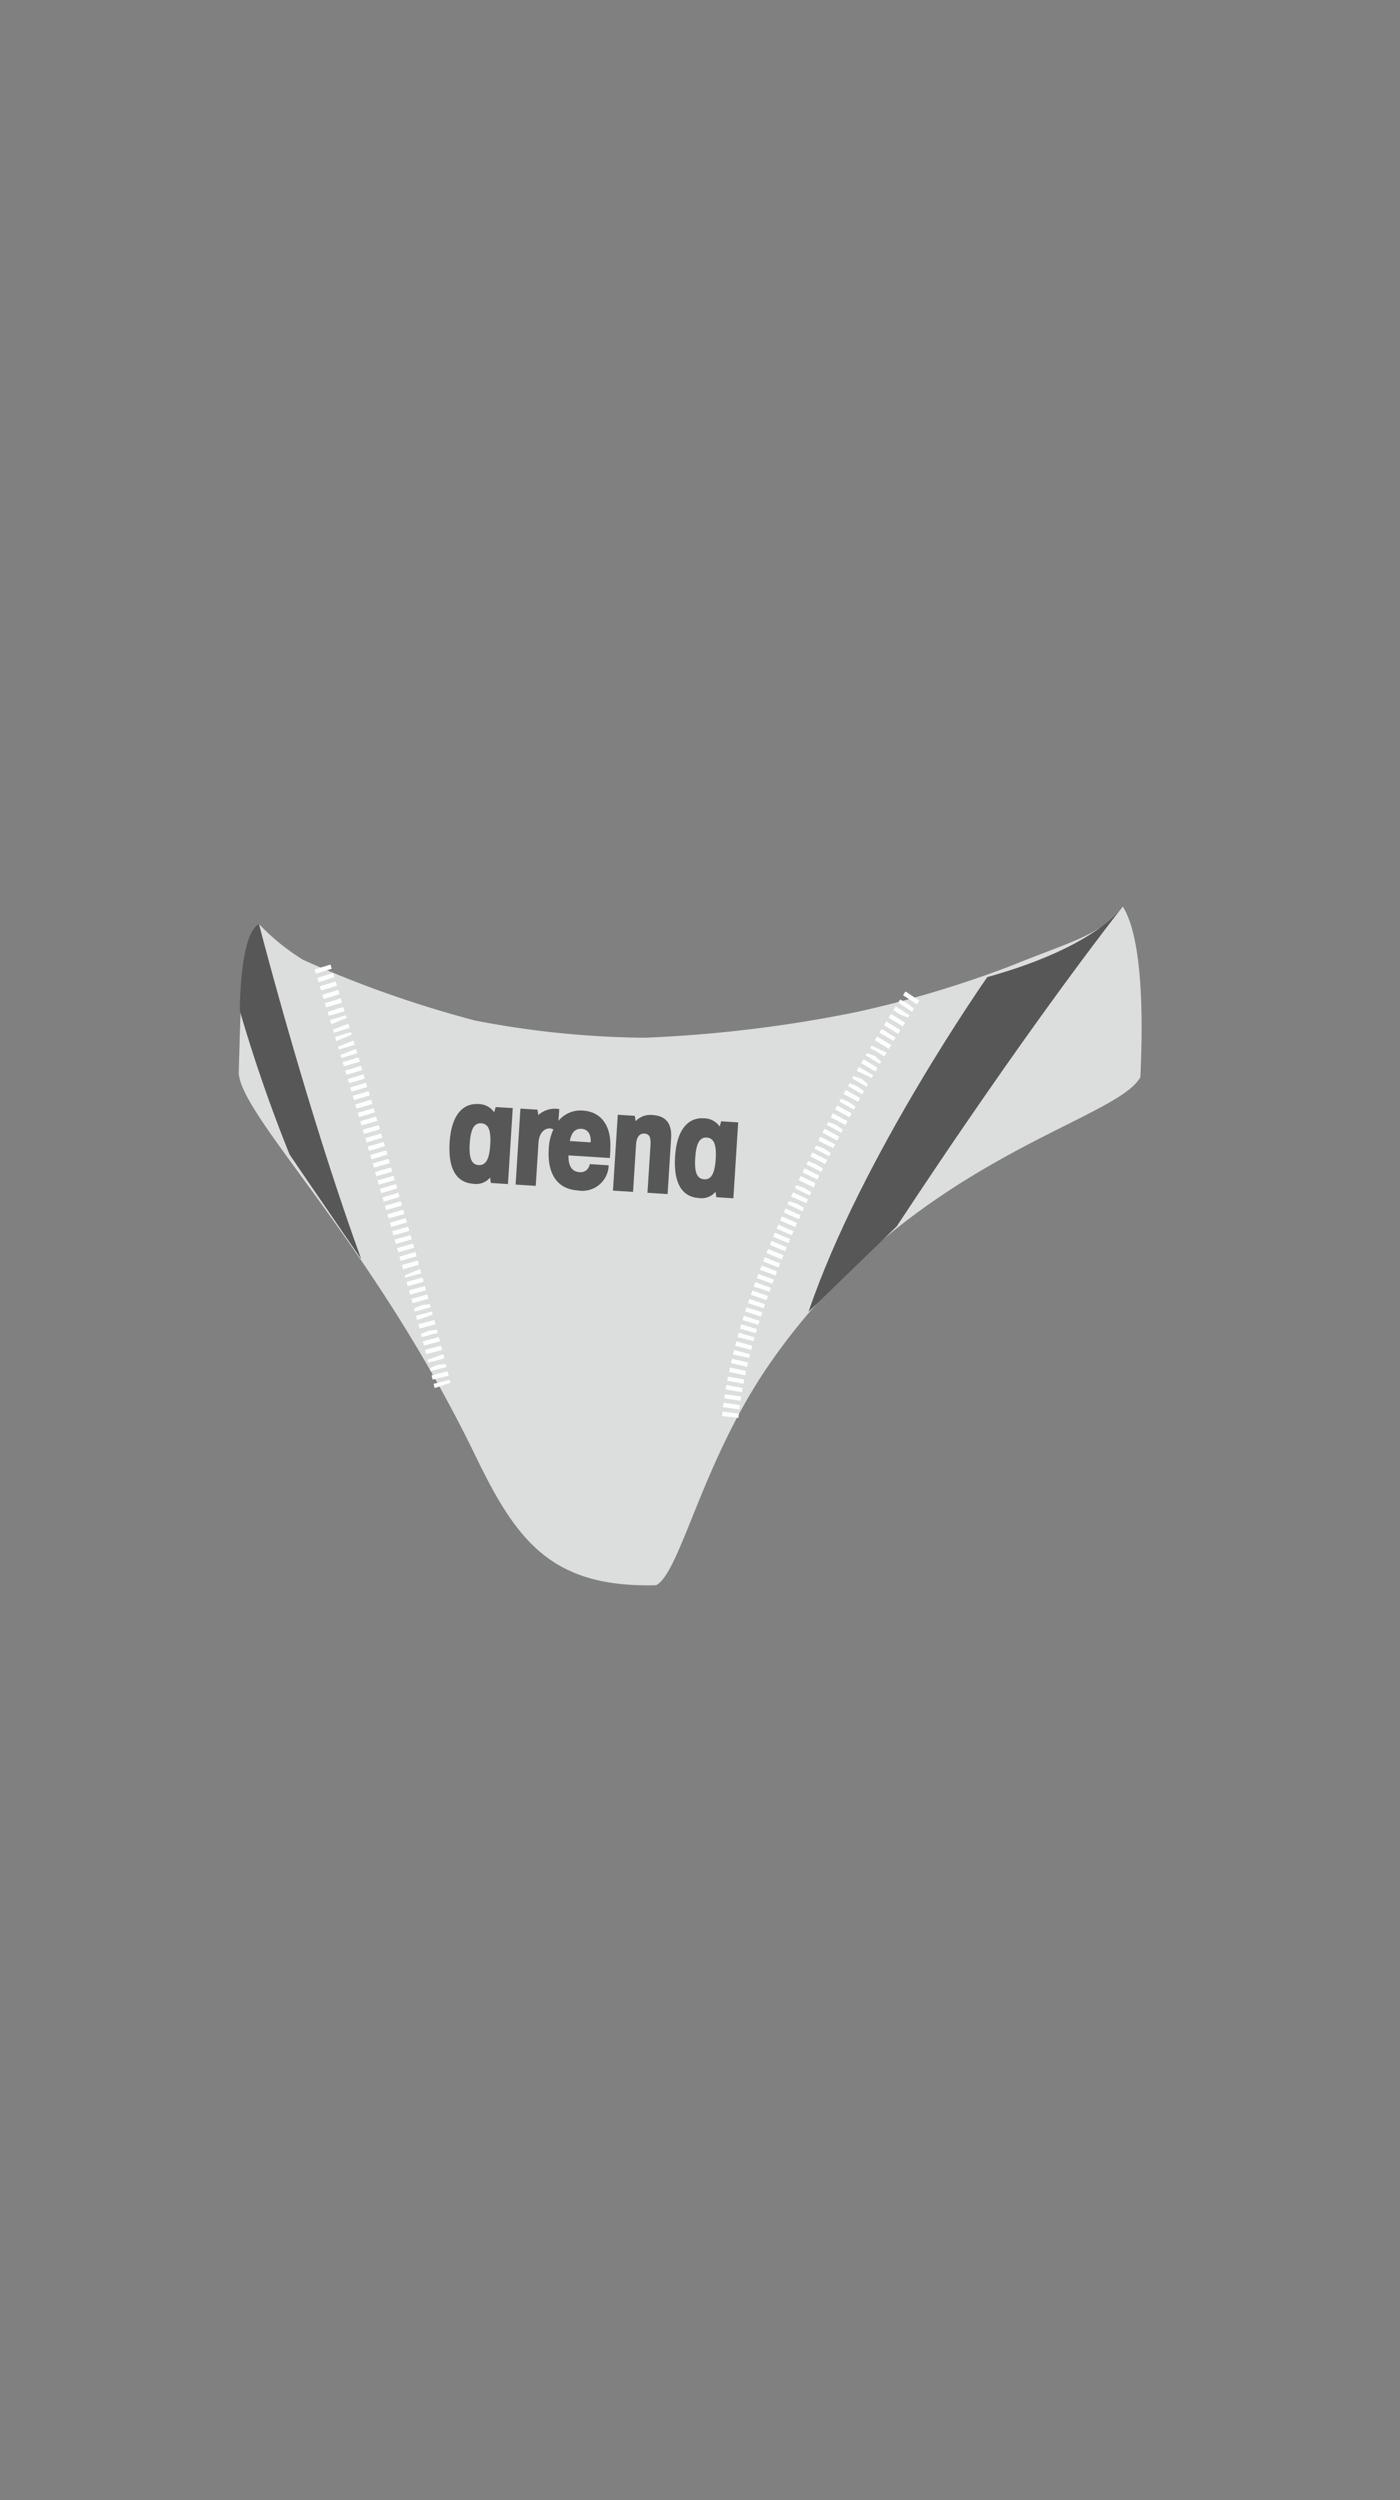 <svg xmlns="http://www.w3.org/2000/svg" viewBox="0 0 70 125"><rect x="0" y="0" width="70" height="125" fill="#808080" stroke="none"/><title>OAR-7033M</title><g id="a-color"><path d="M50.521,48.3A54.457,54.457,0,0,1,42.9,50.583a66.3,66.3,0,0,1-10.663,1.3,46.237,46.237,0,0,1-8.5-.864,55.717,55.717,0,0,1-8.573-3.026A11,11,0,0,1,12.951,46.2c-.948,2.1-.88,3.046-1.015,7.447.135,2.234,6.676,8.474,11.845,19.156,2.032,4.2,3.768,6.594,9.027,6.452C34.033,78.6,35.084,73.1,38.472,68.2,45.578,57.914,55.8,56.085,57.019,53.853c.27-5.823-.407-7.786-.881-8.53-1.015,1.421-2.683,1.779-5.617,2.977" style="fill:#dcdddd"/></g><g id="b-color"><path d="M49.365,48.851s-6.316,9-8.938,16.733l4.417-4.278s5.934-9.11,11.295-15.982c0,0-1.248,1.99-6.774,3.527" style="fill:#575757"/><path d="M12.95,46.2s2.354,9.168,5.115,16.759c0,0-3.035-4.417-3.588-5.244a75.87,75.87,0,0,1-2.485-7.178s-.016-3.842.958-4.337" style="fill:#575757"/></g><g id="c-color"><path d="M21.732,69.4l-.052-.213.8-.2.036.148Zm-.1-.426-.052-.211.8-.2.053.216Zm-.106-.426-.035-.14.382-.173.4-.1-.4.1.418-.028.036.142Zm-.106-.421-.038-.146.781-.276.055.211Zm-.109-.427-.056-.215.8-.206.055.212Zm-.112-.427-.056-.211.8-.213.057.215Zm-.113-.424-.041-.154.383-.164.4-.106-.4.106.414-.049.042.156Zm-.113-.424-.057-.213.8-.213.057.212ZM20.854,66l-.058-.211.8-.218.042.157Zm-.115-.425-.042-.152.382-.168.4-.109-.4.109.414-.051.042.155Zm-.116-.424-.058-.21.795-.22.059.214Zm-.117-.422-.059-.212.795-.22.059.212Zm-.118-.424-.059-.212.795-.22.059.212Zm-.117-.422-.034-.121.768-.316.06.211Zm-.119-.425-.059-.21.794-.225.06.214Zm-.118-.422-.061-.212.794-.225.06.211Zm-.12-.423-.061-.213.794-.225.06.21Zm-.119-.421-.062-.215.794-.225.06.208Zm-.121-.424-.062-.214.794-.225.06.209Zm-.121-.423-.062-.214.794-.225.06.209Zm-.122-.426-.06-.208.792-.231.062.215Zm-.122-.423-.06-.208.792-.231.062.215Zm-.121-.42-.062-.213.792-.229.062.211Zm-.123-.425L19,59.436,19.8,59.2l.062.212Zm-.123-.421-.062-.211.792-.231.062.211Zm-.123-.421-.062-.211.792-.231.062.211ZM18.7,58.38l-.062-.21.792-.231.062.212Zm-.123-.42-.062-.213.792-.231.062.21Zm-.125-.422-.062-.213.792-.231.062.21Zm-.124-.422-.063-.213.792-.231.061.208Zm-.125-.424-.062-.211.792-.231.062.211Zm-.125-.422-.062-.211.792-.231.062.211Zm-.125-.423-.062-.208.79-.236.063.215Zm-.125-.422-.062-.207.79-.237.063.215ZM17.7,55l-.062-.209.79-.237.063.212Zm-.125-.421-.062-.209.79-.237.063.212Zm-.125-.422-.062-.209.79-.237.063.213Zm-.126-.422-.062-.209.79-.237.063.212Zm-.126-.422-.062-.209.79-.237.063.212Zm-.125-.419-.045-.149.771-.3.063.21Zm-.126-.421-.045-.149.771-.3.063.21Zm-.127-.422-.063-.21.79-.239.038.127Zm-.126-.419-.046-.15.771-.3.063.209Zm-.128-.424L16.5,51l.79-.239.038.127Zm-.127-.422-.058-.191.784-.258-.395.12.4-.1.059.2Zm-.128-.422-.063-.208.789-.242.065.214Zm-.127-.42-.064-.211.79-.238.064.211Zm-.127-.421-.064-.21.789-.242.064.212Zm-.127-.42-.066-.213.789-.241.064.208Zm-.13-.424-.066-.214.789-.24.065.212Z" style="fill:#fff"/><path d="M36.918,70.889,36.1,70.8l.025-.224.818.1Zm.049-.426-.818-.109.029-.218.818.109Zm.06-.431-.816-.121.032-.206.817.115Zm.067-.423-.812-.143.04-.222.811.153Zm.078-.427-.811-.154.04-.2.813.144Zm.086-.42-.807-.177.047-.214.807.176Zm.094-.425-.8-.187.05-.214.8.188Zm.106-.445-.807-.175.055-.218.8.208Zm.1-.4-.8-.208.059-.219.795.22Zm.12-.444-.8-.195.061-.216.793.229Zm.112-.392L37,66.426l.064-.216.789.241Zm.125-.417L37.129,66l.067-.215.785.251Zm.131-.415-.785-.253.067-.209.785.253Zm.135-.413L37.4,65.15l.07-.209.781.265ZM38.325,65l-.781-.266.074-.212.777.274Zm.146-.415-.781-.265.078-.217.773.285Zm.146-.4-.773-.287.076-.205.773.285Zm.154-.413L38,63.481l.08-.211.77.3Zm.155-.406-.77-.295.083-.211.766.307Zm.159-.4-.762-.317.081-.2.766.307Zm.166-.408-.762-.317.085-.2.762.317Zm.168-.4-.758-.325.085-.2.76.319Zm.17-.4-.756-.329.088-.2.756.331Zm.174-.4-.752-.34.087-.2.756.331Zm.178-.4-.752-.34.091-.2.752.34Zm.179-.4-.748-.35.073-.159.393.134.358.208Zm.187-.4-.752-.34.1-.206.746.352Zm.182-.389-.742-.36.075-.157.391.139.354.214Zm.192-.4L39.935,59l.1-.2.74.362Zm.188-.391-.74-.362.1-.2.74.362Zm.192-.39-.736-.373.08-.16.386.15.354.214Zm.2-.394-.736-.373.1-.2.736.373Zm.2-.389-.732-.38.074-.144.393.138.342.237Zm.2-.4-.736-.373.1-.2.73.384Zm.2-.386-.73-.382.1-.2.729.387Zm.2-.384-.725-.393.08-.15.386.152.343.233Zm.21-.393-.73-.384.107-.2.725.4Zm.207-.382-.725-.4.106-.194.723.4Zm.208-.382-.719-.4.081-.148.385.157.339.24Zm.217-.391-.725-.393.111-.2.717.408Zm.209-.374-.713-.414.083-.146.383.162.335.246Zm.219-.383-.715-.412.065-.114.4.129.314.281Zm.25-.436-.745-.359.109-.188.715.41Zm.189-.326-.713-.414.113-.193.709.421Zm.222-.376-.709-.422.065-.109.4.131.309.289Zm.225-.378-.709-.422.069-.116.752.35Zm.224-.374-.7-.43.112-.187.707.426Zm.243-.4-.718-.407.116-.19.7.435Zm.217-.352-.7-.43.118-.192.7.439Zm.232-.373-.7-.433.12-.191.7.441Zm.279-.441-.4-.148-.347-.223.12-.188.691.449Zm.186-.292-.687-.455.1-.155.364.2.328.252Zm.243-.371-.689-.454.125-.188.686.46Z" style="fill:#fff"/></g><g id="d-color"><path d="M24.783,55.35l-.075.262a.946.946,0,0,0-.792-.412c-.834-.052-1.355.639-1.434,1.909-.085,1.309.33,2.022,1.182,2.075a.9.9,0,0,0,.839-.309l.041.27.853.055.241-3.8Zm-.85,2.9c-.36-.023-.492-.356-.446-1.077s.217-1.034.578-1.011.491.357.447,1.075-.219,1.034-.579,1.013" style="fill:#575757"/><path d="M28.963,58.6c-.36-.022-.553-.3-.537-.834l2.068.13c.017-.266.027-.437.026-.684-.015-1.009-.508-1.632-1.382-1.687a1.418,1.418,0,0,0-1.214.514l.039-.588a1.24,1.24,0,0,0-1.048.3l-.04-.27-.854-.055-.24,3.8,1.006.063.136-2.144c.034-.549.333-.741.579-.725a.387.387,0,0,1,.168.048,2.538,2.538,0,0,0-.232.975c-.081,1.271.444,2.01,1.449,2.074a1.313,1.313,0,0,0,1.547-1.255l-.95-.06a.454.454,0,0,1-.521.4m.118-2.164c.3.02.479.259.453.676l-1.044-.065c.085-.433.27-.63.591-.611" style="fill:#575757"/><path d="M33.555,56.914,33.38,59.7l-1.006-.063.15-2.372c.026-.416-.059-.575-.306-.591-.227-.014-.391.166-.415.545l-.15,2.372-1.005-.064.241-3.793.852.054.04.268a1.008,1.008,0,0,1,.838-.309c.683.043.983.425.936,1.164" style="fill:#575757"/><path d="M36.057,56.062l-.073.263a.959.959,0,0,0-.794-.413c-.834-.052-1.355.639-1.435,1.909-.083,1.309.329,2.02,1.184,2.076a.908.908,0,0,0,.837-.31l.041.27.851.054.241-3.795Zm-.849,2.9c-.36-.023-.494-.354-.446-1.076s.218-1.034.577-1.01.491.355.446,1.074-.219,1.035-.577,1.012" style="fill:#575757"/></g></svg>
